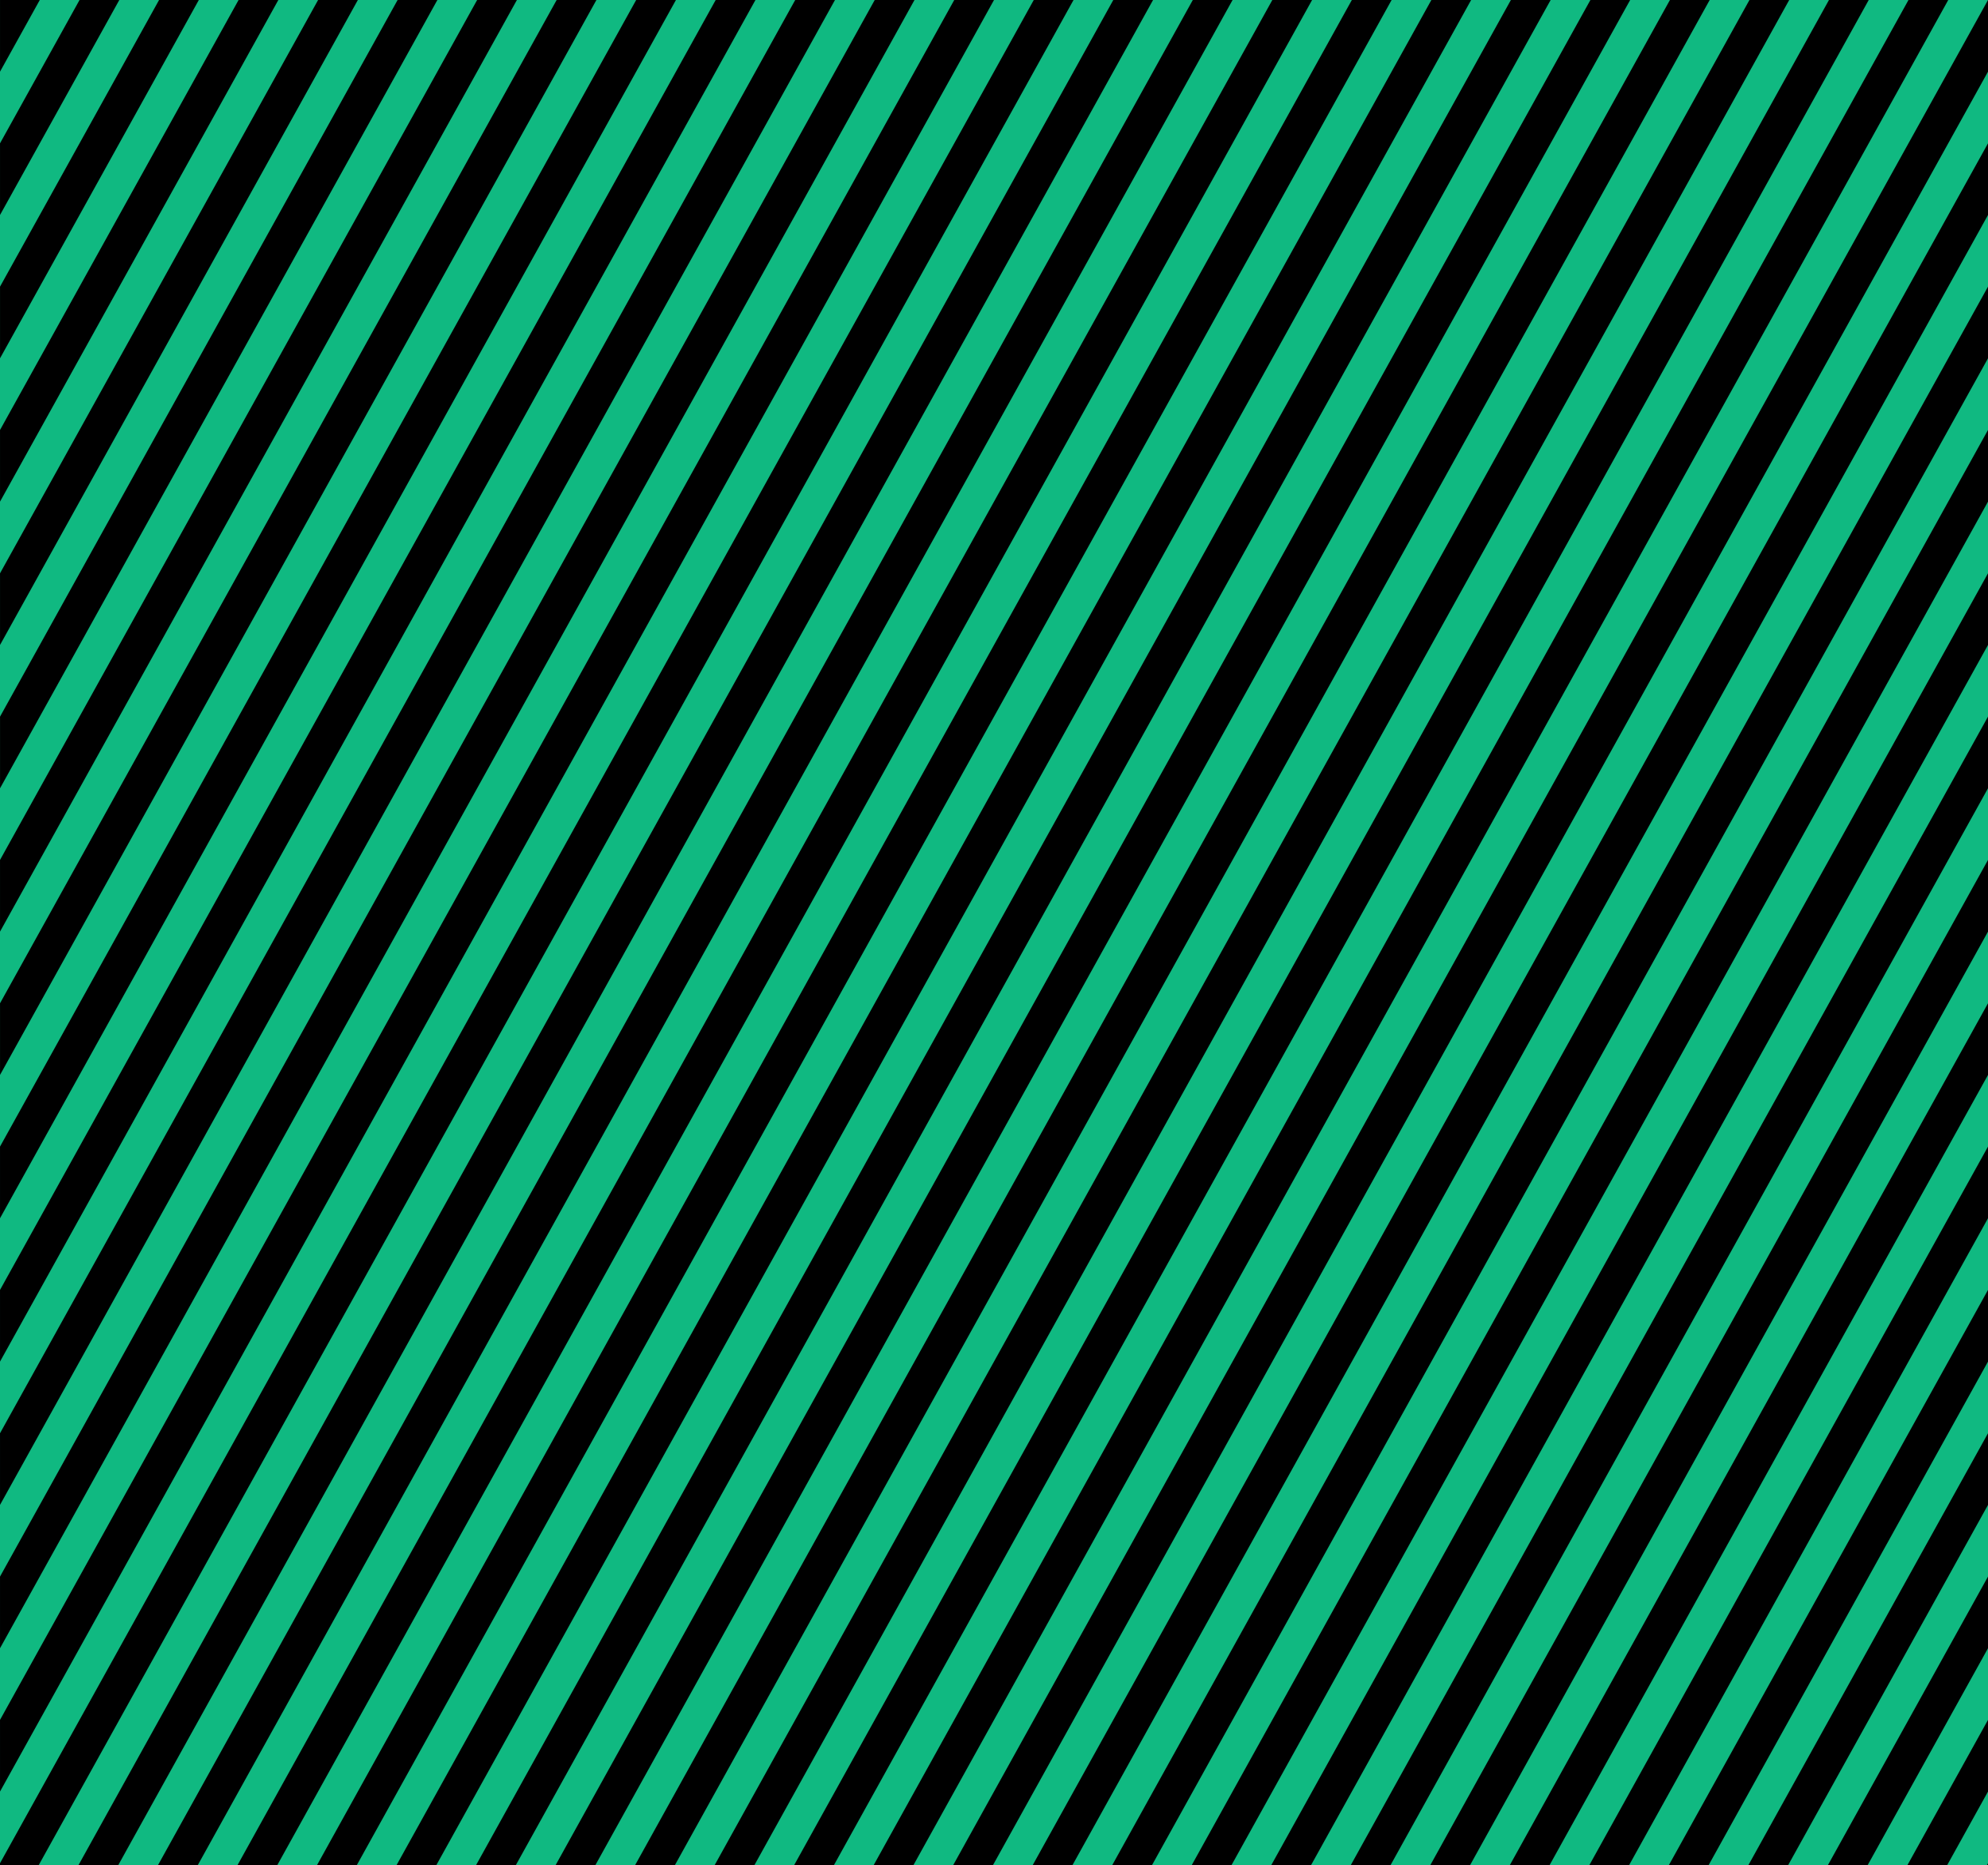 <svg width="1000" height="938" viewBox="0 0 1000 938" fill="none" xmlns="http://www.w3.org/2000/svg">
<g clip-path="url(#clip0_729_1730)">
<rect width="1000" height="938" fill="#10B981"/>
<path d="M280.007 1189.41L300.007 1153.37L320.007 1117.33L340.007 1081.28L360.007 1045.24L380.007 1009.2L400.007 973.157L420.007 937.115L440.007 901.072L460.003 865.026L480.003 828.984L500.003 792.942L520.003 756.899L540.003 720.857L560.003 684.814L580.003 648.772L600.003 612.73L620.003 576.687L640.003 540.645L660.003 504.599L680.003 468.556L700.003 432.514L720.003 396.472L740.003 360.429L760.002 324.392L780.002 288.349L800.002 252.307L820.002 216.261L840.002 180.219L860.003 144.171L880.001 108.131L900.001 72.085L920.001 36.042L940 0L920 0L900 36.042L880 72.085L860.003 108.131L840.003 144.173L820.003 180.215L800.003 216.258L780.003 252.3L760.003 288.343L740.003 324.385L720.003 360.428L700.003 396.47L680.003 432.512L660.003 468.556L640.003 504.599L620.003 540.641L600.003 576.684L580.003 612.726L560.003 648.769L540.003 684.811L520.003 720.853L500.003 756.896L480.003 792.938L460.003 828.981L440.003 865.023L420.003 901.066L400.003 937.108L380.003 973.15L360.003 1009.19L340.003 1045.24L320.002 1081.28L300.002 1117.32L280.002 1153.36L260.002 1189.4L240.002 1225.45L220.002 1261.49H240.002L260.002 1225.45L280.007 1189.41Z" fill="black"/>
<path d="M240.008 1189.41L260.008 1153.37L280.009 1117.32L300.009 1081.28L320.009 1045.24L340.009 1009.2L360.009 973.155L380.009 937.113L400.009 901.07L420.009 865.028L440.009 828.986L460.009 792.943L480.009 756.897L500.009 720.855L520.009 684.813L540.009 648.77L560.009 612.728L580.009 576.685L600.009 540.643L620.009 504.601L640.009 468.558L660.01 432.516L680.01 396.473L700.01 360.431L720.003 324.392L740 288.343L760 252.3L780.002 216.261L800.002 180.219L820.002 144.176L840.001 108.131L860.002 72.088L880.002 36.046L900.002 0L880.002 0L860.002 36.042L840.001 72.085L820.002 108.131L800.002 144.173L780.002 180.215L760.002 216.258L740.002 252.3L720.002 288.343L700.002 324.385L680.002 360.428L660.002 396.47L640.002 432.512L620.002 468.555L600.002 504.597L580.002 540.64L560.002 576.682L540.002 612.724L520.002 648.767L500.002 684.809L480.009 720.855L460.009 756.897L440.009 792.94L420.009 828.982L400.009 865.025L380.009 901.067L360.009 937.109L340.009 973.152L320.009 1009.19L300.009 1045.24L280.009 1081.28L260.009 1117.32L240.009 1153.36L220.009 1189.41L200.009 1225.45L180.009 1261.49H200.009L220.009 1225.45L240.008 1189.41Z" fill="black"/>
<path d="M200.009 1189.41L220.009 1153.37L240.009 1117.33L260.009 1081.28L280.009 1045.24L300.009 1009.2L320.009 973.157L340.009 937.115L360.005 901.069L380.005 865.026L400.005 828.984L420.005 792.942L440.005 756.898L460.005 720.855L480.005 684.813L500.006 648.77L520.006 612.728L540.006 576.685L560.006 540.641L580.006 504.599L600.006 468.556L620.006 432.514L640.006 396.472L660.006 360.429L680.003 324.392L700.003 288.349L720.003 252.307L740.003 216.261L760.006 180.214L780.006 144.171L800.002 108.131L820.002 72.088L840.002 36.046L860.002 0L840.002 0L820.002 36.042L800.001 72.085L780.002 108.131L760.006 144.171L740.006 180.214L720.006 216.256L700.006 252.299L680.006 288.341L660.006 324.383L640.006 360.426L620.006 396.468L600.006 432.511L580.006 468.553L560.006 504.596L540.006 540.638L520.006 576.68L500.006 612.723L480.005 648.765L460.005 684.808L440.005 720.85L420.005 756.893L400.005 792.935L380.005 828.977L360.005 865.02L340.005 901.062L320.005 937.105L300.005 973.147L280.005 1009.19L260.005 1045.23L240.005 1081.27L220.005 1117.32L200.005 1153.36L180.005 1189.4L160.005 1225.45L140.005 1261.5H160.005L180.005 1225.45L200.009 1189.41Z" fill="black"/>
<path d="M160.009 1189.41L180.011 1153.37L200.011 1117.33L220.011 1081.28L240.011 1045.24L260.011 1009.2L280.011 973.157L300.011 937.115L320.011 901.072L340.011 865.03L360.011 828.987L380.011 792.942L400.011 756.899L420.011 720.857L440.002 684.813L460.002 648.77L480.002 612.728L500.002 576.685L520.002 540.643L540.002 504.601L560.002 468.558L580.002 432.516L600.002 396.473L620.002 360.431L640.002 324.392L660.002 288.349L680.002 252.307L700.003 216.261L720.003 180.219L740.002 144.171L760.002 108.131L780.002 72.085L800.002 36.042L820.002 0L800.002 0L780.002 36.042L760.001 72.085L740.002 108.131L720.002 144.173L700.002 180.215L680.002 216.258L660.002 252.3L640.002 288.343L620.002 324.385L600.002 360.428L580.002 396.47L560.002 432.512L540.002 468.555L520.002 504.597L500.002 540.64L480.002 576.682L460.002 612.724L440.002 648.767L420.002 684.809L400.002 720.852L380.011 756.897L360.011 792.94L340.011 828.982L320.011 865.025L300.011 901.067L280.011 937.109L260.011 973.152L240.011 1009.19L220.011 1045.24L200.011 1081.28L180.011 1117.32L160.01 1153.36L140.01 1189.41L120.01 1225.45L100.01 1261.49H120.01L140.01 1225.45L160.009 1189.41Z" fill="black"/>
<path d="M120.009 1189.41L140.009 1153.37L160.009 1117.33L180.009 1081.28L200.009 1045.24L220.009 1009.2L240.009 973.157L260.007 937.111L280.007 901.069L300.007 865.026L320.007 828.984L340.007 792.942L360.007 756.899L380.007 720.857L400.007 684.814L420.007 648.772L440.007 612.73L460.007 576.684L480.007 540.641L500.007 504.599L520.007 468.556L540.007 432.514L560.008 396.472L580.008 360.429L600.004 324.392L620.004 288.349L640.004 252.307L660.008 216.261L680.008 180.219L700.008 144.176L719.999 108.131L739.999 72.088L759.999 36.046L780.001 0L760.001 0L740.001 36.042L719.999 72.085L700.002 108.131L680.002 144.173L660.002 180.215L640.002 216.258L620.002 252.3L600.002 288.343L580.002 324.385L560.002 360.428L540.002 396.47L520.002 432.512L500.002 468.555L480.002 504.597L460.002 540.64L440.002 576.682L420.002 612.724L400.002 648.767L380.002 684.809L360.002 720.852L340.002 756.894L320.002 792.937L300.002 828.979L280.001 865.021L260.001 901.064L240.001 937.106L220.001 973.149L200.001 1009.19L180.001 1045.23L160.001 1081.28L140.001 1117.32L120.001 1153.36L100.001 1189.4L80.001 1225.45L60.001 1261.49H80.001L100.001 1225.45L120.009 1189.41Z" fill="black"/>
<path d="M80.013 1189.41L100.013 1153.37L120.013 1117.33L140.013 1081.28L160.013 1045.24L180.013 1009.2L200.013 973.157L220.013 937.115L240.013 901.072L260.013 865.03L280.013 828.987L300.014 792.945L320.014 756.903L340.004 720.855L360.004 684.813L380.004 648.77L400.004 612.728L420.004 576.685L440.004 540.643L460.005 504.601L480.005 468.558L500.005 432.516L520.005 396.473L540.005 360.428L560.005 324.392L580.005 288.343L600.005 252.3L620.004 216.261L640.004 180.219L660.004 144.176L680.003 108.131L700.003 72.088L720.003 36.046L740.005 0L720.005 0L700.005 36.042L680.005 72.085L660.004 108.131L640.004 144.173L620.004 180.215L600.005 216.261L580.005 252.304L560.005 288.346L540.005 324.392L520.005 360.434L500.005 396.477L480.005 432.519L460.005 468.562L440.004 504.604L420.004 540.646L400.004 576.689L380.004 612.731L360.004 648.774L340.004 684.816L320.004 720.858L300.004 756.901L280.004 792.943L260.004 828.986L240.004 865.028L220.004 901.071L200.004 937.113L180.004 973.155L160.004 1009.2L140.004 1045.24L120.004 1081.28L100.004 1117.33L80.004 1153.37L60.004 1189.41L40.004 1225.45L20.004 1261.49H40.004L60.004 1225.45L80.013 1189.41Z" fill="black"/>
<path d="M40.01 1189.41L60.01 1153.37L80.01 1117.33L100.01 1081.28L120.009 1045.24L140.009 1009.2L160.01 973.154L180.01 937.111L200.01 901.069L220.01 865.026L240.01 828.984L260.01 792.942L280.01 756.899L300.01 720.857L320.01 684.814L340.01 648.772L360.01 612.728L380.01 576.685L400.01 540.643L420.01 504.601L440.01 468.558L460.01 432.516L480.01 396.473L500.01 360.431L520.005 324.392L540.005 288.349L560.005 252.307L580.005 216.261L600.005 180.219L620.001 144.171L640.004 108.131L660.004 72.088L680.004 36.046L700.003 0L680.003 0L660.003 36.042L640.003 72.085L620.001 108.131L600.001 144.173L580.001 180.215L560.001 216.258L540.001 252.3L520.001 288.343L500.001 324.385L480.001 360.428L460.001 396.47L440.001 432.512L420.001 468.555L400.001 504.597L380.001 540.64L360.001 576.682L340.001 612.724L320.001 648.767L300.001 684.809L280 720.852L260 756.894L240 792.937L220 828.979L200 865.021L180 901.064L160 937.106L140 973.149L120 1009.19L100 1045.23L80 1081.28L60 1117.32L40 1153.36L20 1189.4L-5.92834e-05 1225.45V1261.49L20 1225.45L40.01 1189.41Z" fill="black"/>
<path d="M40.006 1117.32L60.006 1081.28L80.006 1045.24L100.006 1009.2L120.006 973.155L140.006 937.113L160.006 901.07L180.006 865.028L200.006 828.986L220.006 792.943L240.006 756.897L260.006 720.855L280.006 684.813L300.006 648.77L320.006 612.728L340.006 576.685L360.006 540.643L380.006 504.601L400.006 468.558L420.006 432.516L440.006 396.47L460.006 360.428L480.005 324.392L500.005 288.349L520.006 252.307L540.005 216.261L560.005 180.219L580.005 144.176L600.004 108.131L620.004 72.088L640.007 36.042L660.003 0L640.007 0L620.007 36.042L600.007 72.085L580.004 108.131L560.004 144.173L540.004 180.215L520.004 216.258L500.004 252.3L480.004 288.343L460.004 324.385L440.004 360.428L420.003 396.47L400.003 432.512L380.003 468.555L360.003 504.597L340.003 540.64L320.003 576.682L300.003 612.724L280.003 648.767L260.003 684.809L240.003 720.852L220.003 756.894L200.003 792.937L180.003 828.979L160.003 865.021L140.003 901.064L120.003 937.106L100.003 973.149L80.003 1009.19L60.003 1045.23L40.003 1081.28L20.003 1117.32L0.003 1153.36V1189.4L20.003 1153.36L40.006 1117.32Z" fill="black"/>
<path d="M40.01 1045.24L60.012 1009.2L80.012 973.155L100.012 937.113L120.012 901.071L140.012 865.028L160.012 828.986L180.012 792.943L200.012 756.901L220.012 720.858L240.012 684.816L260.012 648.77L280.012 612.728L300.013 576.685L320.003 540.641L340.003 504.599L360.003 468.556L380.003 432.514L400.003 396.472L420.004 360.429L440.006 324.392L460.006 288.349L480.006 252.307L500.006 216.261L520.004 180.214L540.004 144.171L560.005 108.131L580.005 72.088L600.005 36.046L620.004 0L600.004 0L580.004 36.042L560.004 72.085L540.006 108.131L520.004 144.171L500.004 180.214L480.004 216.256L460.004 252.299L440.004 288.341L420.004 324.383L400.003 360.426L380.003 396.468L360.003 432.511L340.003 468.553L320.003 504.596L300.003 540.638L280.003 576.68L260.003 612.723L240.003 648.765L220.003 684.808L200.003 720.85L180.003 756.892L160.003 792.935L140.003 828.977L120.003 865.02L100.003 901.062L80.003 937.105L60.003 973.147L40.003 1009.19L20.003 1045.23L0.003 1081.27V1117.32L20.003 1081.27L40.01 1045.24Z" fill="black"/>
<path d="M40.01 973.154L60.01 937.111L80.01 901.069L100.01 865.026L120.01 828.984L140.009 792.942L160.009 756.898L180.009 720.855L200.009 684.813L220.009 648.77L240.009 612.728L260.009 576.685L280.009 540.643L300.009 504.601L320.009 468.558L340.009 432.512L360.009 396.47L380.009 360.428L400.006 324.392L420.006 288.349L440.006 252.307L460.006 216.261L480.006 180.219L500.006 144.176L520.005 108.131L540.009 72.085L560.009 36.042L580.005 0L560.005 0L540.009 36.042L520.009 72.085L500.006 108.131L480.006 144.173L460.006 180.215L440.006 216.258L420.006 252.3L400.005 288.343L380.005 324.385L360.005 360.428L340.009 396.47L320.009 432.512L300.009 468.555L280.009 504.597L260.009 540.64L240.009 576.682L220.009 612.724L200.009 648.767L180.009 684.809L160.009 720.852L140.009 756.898L120.009 792.94L100.009 828.982L80.009 865.025L60.009 901.067L40.008 937.11L20.009 973.152L0.008 1009.19V1045.24L20.009 1009.2L40.01 973.154Z" fill="black"/>
<path d="M40.01 901.069L60.01 865.026L80.01 828.984L100.01 792.942L120.01 756.899L140.01 720.857L160.01 684.814L180.01 648.772L200.01 612.73L220.005 576.684L240.005 540.641L260.005 504.599L280.005 468.556L300.005 432.514L320.005 396.472L340.005 360.429L360.006 324.392L380.006 288.349L400.006 252.307L420.005 216.261L440.005 180.219L460.005 144.171L480.005 108.131L500.006 72.085L520.006 36.042L540.005 0L520.005 0L500.005 36.042L480.005 72.085L460.005 108.131L440.005 144.173L420.005 180.215L400.005 216.258L380.005 252.3L360.005 288.343L340.005 324.385L320.005 360.428L300.005 396.47L280.005 432.512L260.005 468.555L240.005 504.597L220.005 540.64L200.005 576.682L180.005 612.724L160.005 648.767L140.005 684.809L120.005 720.852L100.005 756.894L80.005 792.937L60.005 828.979L40.005 865.021L20.005 901.064L0.005 937.106V973.149L20.005 937.106L40.01 901.069Z" fill="black"/>
<path d="M880.002 1189.41L900.001 1153.37L920.001 1117.32L940.001 1081.28L960.001 1045.24L980 1009.2L1000 973.155V937.104L980 973.147L960 1009.19L940.001 1045.24L920.001 1081.28L900.001 1117.32L880.001 1153.36L860.001 1189.4L840.001 1225.45L820.001 1261.49H840.001L860.001 1225.45L880.002 1189.41Z" fill="black"/>
<path d="M40.01 828.984L60.01 792.942L80.01 756.899L100.01 720.857L120.011 684.814L140.011 648.772L160.011 612.73L180.011 576.687L200.011 540.645L220.011 504.602L240.011 468.556L260.011 432.514L280.011 396.472L300.011 360.429L320.007 324.392L340.007 288.349L360.007 252.307L380.006 216.261L400.006 180.219L420.006 144.176L440.006 108.131L460.006 72.088L480.006 36.046L500.002 0L480.002 0L460.002 36.042L440.002 72.085L420.006 108.131L400.005 144.173L380.005 180.215L360.005 216.258L340.005 252.3L320.005 288.343L300.005 324.385L280.005 360.428L260.005 396.47L240.005 432.512L220.005 468.555L200.005 504.597L180.005 540.64L160.005 576.682L140.005 612.724L120.005 648.767L100.005 684.809L80.005 720.852L60.005 756.894L40.005 792.937L20.005 828.979L0.005 865.021V901.064L20.005 865.021L40.01 828.984Z" fill="black"/>
<path d="M840.002 1189.41L860.002 1153.37L880.002 1117.33L900.002 1081.28L920.001 1045.24L940.001 1009.2L960.001 973.155L980 937.111L1000 901.069V865.026L980 901.069L960 937.111L940 973.154L920 1009.2L900 1045.24L880 1081.28L860 1117.32L840 1153.37L820 1189.41L800 1225.45L780 1261.49H800L820 1225.45L840.002 1189.41Z" fill="black"/>
<path d="M40.01 756.898L60.01 720.855L80.01 684.813L100.01 648.77L120.008 612.728L140.008 576.685L160.008 540.643L180.008 504.601L200.008 468.558L220.008 432.516L240.008 396.473L260.008 360.431L280.008 324.392L300.008 288.343L320.008 252.299L340.007 216.261L360.007 180.219L380.007 144.176L400.006 108.131L420.006 72.088L440.006 36.046L460.006 0L440.006 0L420.006 36.042L400.006 72.085L380.006 108.131L360.006 144.173L340.006 180.215L320.008 216.261L300.008 252.304L280.008 288.346L260.008 324.392L240.008 360.434L220.008 396.477L200.008 432.519L180.008 468.562L160.008 504.604L140.008 540.646L120.008 576.689L100.008 612.731L80.007 648.774L60.007 684.816L40.007 720.858L20.007 756.901L0.007 792.943L0.007 828.986L20.007 792.943L40.01 756.898Z" fill="black"/>
<path d="M800 1189.41L820 1153.37L840 1117.32L860.002 1081.28L880.002 1045.24L900.002 1009.19L920.001 973.148L940.001 937.105L960.001 901.063L980 865.027L1000 828.983V792.94L980 828.983L960 865.025L940 901.068L920 937.11L900.001 973.148L880.001 1009.19L860.001 1045.23L840.001 1081.27L820.001 1117.32L800.001 1153.36L780.001 1189.4L760.001 1225.44L740 1261.49H760.001L780.001 1225.44L800 1189.41Z" fill="black"/>
<path d="M40.01 684.813L60.01 648.77L80.01 612.728L100.01 576.685L120.01 540.643L140.013 504.599L160.013 468.556L180.013 432.514L200.004 396.47L220.004 360.428L240.008 324.392L260.008 288.349L280.008 252.307L300.007 216.261L320.007 180.219L340.007 144.176L360.007 108.131L380.007 72.088L400.004 36.042L420.006 0L400.004 0L380.004 36.042L360.004 72.085L340.007 108.131L320.007 144.173L300.007 180.215L280.007 216.258L260.007 252.3L240.007 288.343L220.007 324.385L200.007 360.428L180.007 396.47L160.007 432.512L140.007 468.555L120.007 504.597L100.007 540.64L80.007 576.682L60.007 612.724L40.007 648.767L20.006 684.809L0.006 720.852V756.897L20.006 720.855L40.01 684.813Z" fill="black"/>
<path d="M760.002 1189.41L780.002 1153.37L800 1117.33L820 1081.28L840 1045.24L860 1009.2L880 973.157L900 937.115L920 901.073L940 865.03L960 828.988L980 792.942L1000 756.9V720.855L980 756.898L960 792.94L940 828.983L920 865.025L900 901.068L880 937.11L860 973.152L840 1009.19L820 1045.24L800 1081.28L780 1117.32L760 1153.36L740 1189.41L719.999 1225.45L699.999 1261.49H719.999L740 1225.45L760.002 1189.41Z" fill="black"/>
<path d="M40.009 612.728L60.009 576.685L80.009 540.643L100.009 504.601L120.009 468.558L140.01 432.516L160.01 396.473L180.01 360.431L200.008 324.392L220.01 288.343L240.01 252.3L260.008 216.261L280.008 180.219L300.008 144.176L320.007 108.131L340.007 72.088L360.007 36.046L380.006 0L360.006 0L340.006 36.042L320.006 72.085L300.007 108.131L280.007 144.173L260.007 180.215L240.007 216.258L220.007 252.3L200.007 288.343L180.007 324.385L160.007 360.428L140.007 396.47L120.007 432.512L100.007 468.555L80.007 504.597L60.007 540.64L40.007 576.682L20.007 612.724L0.007 648.767V684.809L20.009 648.77L40.009 612.728Z" fill="black"/>
<path d="M720.003 1189.41L740.003 1153.37L760.002 1117.32L780.002 1081.28L800 1045.24L820.002 1009.19L840.002 973.149L860.002 937.106L880.002 901.064L900.002 865.022L920.002 828.979L940.002 792.937L960.001 756.898L980 720.855L1000 684.813V648.771L980 684.813L960 720.855L940 756.898L920 792.94L900 828.983L880 865.025L860 901.067L840 937.11L820 973.152L800 1009.19L780 1045.23L760 1081.28L740 1117.32L719.999 1153.36L699.999 1189.4L679.999 1225.45L659.999 1261.49H679.999L700.003 1225.45L720.003 1189.41Z" fill="black"/>
<path d="M40.009 540.641L60.009 504.599L80.009 468.556L100.006 432.512L120.006 396.47L140.006 360.428L160.009 324.392L180.009 288.349L200.009 252.307L220.008 216.261L240.008 180.219L260.008 144.176L280.007 108.131L300.006 72.085L320.006 36.042L340.006 0L320.006 0L300.006 36.042L280.006 72.085L260.007 108.131L240.007 144.173L220.007 180.215L200.007 216.258L180.007 252.3L160.007 288.343L140.007 324.385L120.007 360.428L100.007 396.47L80.007 432.512L60.007 468.555L40.007 504.597L20.006 540.64L0.006 576.682V612.724L20.006 576.682L40.009 540.641Z" fill="black"/>
<path d="M680.003 1189.41L700.003 1153.37L720.003 1117.32L740.003 1081.28L760.003 1045.24L780.003 1009.2L800 973.153L820 937.111L840 901.069L860 865.026L880 828.984L900 792.941L920 756.899L940 720.857L960 684.814L980 648.768L1000 612.726V576.684L980 612.726L960 648.768L940 684.811L920 720.853L900 756.896L880 792.938L860 828.98L840 865.023L820 901.065L800 937.108L780 973.15L760 1009.19L740 1045.23L719.999 1081.28L699.999 1117.32L679.999 1153.36L659.999 1189.4L639.999 1225.45L619.999 1261.49H639.999L659.999 1225.45L680.003 1189.41Z" fill="black"/>
<path d="M40.01 468.556L60.01 432.514L80.01 396.472L100.01 360.429L120.012 324.392L140.012 288.349L160.012 252.307L180.008 216.261L200.008 180.219L220.009 144.176L240.008 108.131L260.008 72.088L280.008 36.046L300.007 0L280.007 0L260.007 36.042L240.007 72.085L220.009 108.131L200.008 144.173L180.008 180.215L160.008 216.258L140.008 252.3L120.012 288.343L100.012 324.385L80.012 360.428L60.012 396.47L40.012 432.512L20.012 468.555L0.012 504.597V540.64L20.012 504.597L40.01 468.556Z" fill="black"/>
<path d="M640.004 1189.41L660.004 1153.37L680.004 1117.32L700.004 1081.28L720.003 1045.23L740.003 1009.19L760.003 973.15L780.002 937.104L800 901.069L820 865.026L840 828.984L860 792.941L880 756.899L900 720.856L920 684.814L940 648.772L960 612.729L980 576.685L1000 540.641V504.599L980 540.641L960 576.683L940 612.726L920 648.768L900 684.811L880 720.853L860 756.896L840 792.938L820 828.98L800 865.023L780 901.065L760 937.108L739.999 973.15L719.999 1009.19L699.999 1045.23L679.999 1081.28L659.999 1117.32L639.999 1153.36L619.999 1189.4L599.999 1225.45L580.005 1261.5H600.005L620.005 1225.45L640.004 1189.41Z" fill="black"/>
<path d="M40.01 396.47L60.01 360.428L80.01 324.392L100.01 288.349L120.01 252.307L140.009 216.261L160.009 180.219L180.009 144.171L200.009 108.131L220.009 72.088L240.009 36.046L260.008 0L240.008 0L220.008 36.042L200.009 72.085L180.009 108.131L160.009 144.173L140.009 180.215L120.009 216.258L100.009 252.3L80.009 288.343L60.008 324.385L40.008 360.428L20.008 396.47L0.008 432.512V468.555L20.008 432.512L40.01 396.47Z" fill="black"/>
<path d="M600.004 1189.41L620.004 1153.37L640.004 1117.33L660.004 1081.28L680.004 1045.24L700.004 1009.2L720.004 973.156L740.004 937.114L760.004 901.071L780.004 865.029L800 828.983L820 792.941L840 756.899L860 720.856L880 684.814L900 648.771L920 612.729L940 576.686L960 540.644L980 504.598L1000 468.556V432.512L980 468.554L960 504.597L940 540.639L920 576.681L900 612.724L880 648.766L860 684.809L840 720.851L820 756.893L800 792.936L780 828.978L760 865.021L740 901.063L720 937.106L699.999 973.148L679.999 1009.19L659.999 1045.23L639.999 1081.28L619.999 1117.32L599.999 1153.36L579.999 1189.4L559.999 1225.44L539.999 1261.49H559.999L579.999 1225.44L600.004 1189.41Z" fill="black"/>
<path d="M40.01 324.392L60.01 288.349L80.005 252.299L100.01 216.261L120.01 180.219L140.01 144.176L160.009 108.131L180.009 72.088L200.009 36.046L220.008 0L200.008 0L180.008 36.042L160.008 72.085L140.009 108.131L120.009 144.173L100.009 180.215L80.005 216.261L60.005 252.304L40.005 288.346L20.014 324.392L0.014 360.434V396.477L20.014 360.428L40.01 324.392Z" fill="black"/>
<path d="M560.005 1189.41L580.005 1153.37L600.005 1117.32L620.004 1081.28L640.004 1045.23L660.004 1009.19L680.003 973.146L700.003 937.104L720.003 901.061L740.003 865.019L760.003 828.977L780.003 792.934L800 756.897L820 720.854L840 684.812L860 648.769L880 612.727L900 576.685L920.001 540.641L940.001 504.598L960.001 468.556L980 432.512L1000 396.469V360.427L980 396.469L960 432.512L940 468.554L920 504.596L900 540.639L880 576.681L860 612.724L840 648.766L820 684.809L800 720.851L780 756.893L760 792.936L739.999 828.978L719.999 865.021L699.999 901.063L679.999 937.106L659.999 973.148L639.999 1009.19L619.999 1045.23L599.999 1081.28L579.999 1117.32L559.999 1153.36L540.008 1189.41L520.008 1225.45L500.008 1261.49H520.008L540.008 1225.45L560.005 1189.41Z" fill="black"/>
<path d="M40.01 252.299L60.01 216.261L80.01 180.219L100.011 144.171L120.01 108.131L140.01 72.088L160.01 36.046L180.009 0L160.009 0L140.009 36.042L120.009 72.085L100.011 108.131L80.011 144.173L60.011 180.215L40.011 216.258L20.011 252.3L0.011 288.343V324.392L20.011 288.349L40.01 252.299Z" fill="black"/>
<path d="M520.005 1189.41L540.008 1153.37L560.008 1117.33L580.008 1081.28L600.008 1045.24L620.008 1009.2L640.009 973.157L660.009 937.115L680.009 901.072L700.009 865.03L720.009 828.987L740.009 792.945L760.009 756.903L780.009 720.86L800 684.813L820 648.77L840 612.728L860 576.685L880 540.643L900 504.601L920 468.558L940 432.516L960 396.473L980 360.436L1000 324.385V288.343L980 324.385L960.001 360.436L940.001 396.478L920.001 432.521L900.001 468.563L880.001 504.606L860.001 540.648L840.001 576.69L820.001 612.733L800 648.775L780 684.818L760 720.86L740 756.903L720 792.945L700 828.987L680 865.03L660 901.072L640 937.115L620 973.157L600 1009.2L580 1045.24L560 1081.28L540 1117.33L520 1153.37L500 1189.41L480 1225.45L460 1261.5H480L500 1225.45L520.005 1189.41Z" fill="black"/>
<path d="M40.01 180.214L60.01 144.171L80.009 108.131L100.009 72.088L120.009 36.046L140.009 0L120.009 0L100.009 36.042L80.009 72.085L60.01 108.131L40.01 144.173L20.01 180.215L0.01 216.258V252.3L20.01 216.261L40.01 180.214Z" fill="black"/>
<path d="M480.006 1189.41L500.006 1153.37L520.005 1117.32L540.008 1081.28L560.008 1045.24L580.005 1009.19L600.005 973.149L620.005 937.107L640.005 901.064L660.005 865.022L680.005 828.98L700.005 792.937L720.005 756.895L740.005 720.852L760.005 684.81L780.005 648.768L800 612.728L820 576.686L840 540.644L860 504.601L880 468.559L900 432.516L920 396.474L940 360.432L960 324.389L980 288.343L1000 252.299V216.257L980 252.299L960 288.342L940 324.384L920 360.427L900 396.469L880 432.511L860 468.554L840 504.596L820 540.639L800 576.681L780 612.723L760 648.766L740 684.808L719.999 720.851L699.999 756.893L679.999 792.936L659.999 828.978L639.999 865.02L619.999 901.063L599.999 937.105L579.999 973.148L559.999 1009.19L540.008 1045.24L520.008 1081.28L500.008 1117.33L480.008 1153.37L460.008 1189.41L440.008 1225.45L420.008 1261.5H440.008L460.005 1225.45L480.006 1189.41Z" fill="black"/>
<path d="M40.01 108.131L60.01 72.088L80.01 36.046L100.01 0L80.01 0L60.009 36.042L40.009 72.085L20.01 108.131L0.013 144.171V180.214L20.01 144.171L40.01 108.131Z" fill="black"/>
<path d="M440.005 1189.41L460.005 1153.37L480.006 1117.32L500.006 1081.28L520.006 1045.24L540.008 1009.2L560.008 973.153L580.008 937.111L600.009 901.068L620.009 865.026L640.009 828.983L660.009 792.941L680.009 756.898L700.009 720.856L720.009 684.814L740.009 648.771L760.009 612.729L780.009 576.686L800 540.641L820 504.598L840 468.556L860 432.513L880 396.471L900 360.428L920 324.386L940.001 288.347L960.001 252.298L980 216.255L1000 180.216V144.169L980 180.216L960 216.259L940 252.301L920.001 288.347L900.001 324.389L880.001 360.432L860.001 396.474L840.001 432.517L820.001 468.559L800.001 504.602L780.001 540.644L760 576.686L740 612.729L720 648.771L700 684.814L680 720.856L660 756.898L640 792.941L620 828.983L600 865.026L580 901.068L560 937.111L540 973.153L520 1009.2L500 1045.24L480 1081.28L460 1117.32L440 1153.37L420 1189.41L400 1225.45L380 1261.49H400L420 1225.45L440.005 1189.41Z" fill="black"/>
<path d="M40.011 36.042L60.011 0L40.011 0L20.01 36.042L0.01 72.085L0.01 108.131L20.01 72.088L40.011 36.042Z" fill="black"/>
<path d="M400.006 1189.41L420.006 1153.37L440.006 1117.32L460.006 1081.28L480.006 1045.23L500.006 1009.19L520.006 973.15L540.008 937.104L560.008 901.062L580.008 865.019L600.009 828.977L620.009 792.934L640.009 756.892L660.009 720.85L680.009 684.807L700.009 648.765L720.009 612.722L740.009 576.68L760.009 540.637L780.009 504.595L800 468.556L820 432.513L840 396.471L860 360.429L880 324.386L900 288.344L920 252.301L940 216.259L960.001 180.213L980 144.171L1000 108.128V72.086L980 108.128L960 144.171L940 180.213L920 216.256L900 252.298L880 288.34L860 324.383L840 360.425L820 396.468L800 432.51L780 468.553L760 504.595L740 540.637L719.999 576.68L699.999 612.722L679.999 648.765L659.999 684.807L639.999 720.85L619.999 756.892L599.999 792.934L579.999 828.977L559.999 865.019L539.999 901.062L519.999 937.104L499.999 973.146L479.999 1009.19L459.999 1045.23L439.999 1081.27L419.999 1117.32L400.006 1153.37L380.006 1189.41L360.006 1225.45L340.008 1261.5H360.008L380.008 1225.45L400.006 1189.41Z" fill="black"/>
<path d="M320.007 1189.41L340.007 1153.37L360.007 1117.33L380.006 1081.28L400.006 1045.24L420.006 1009.2L440.006 973.155L460.006 937.113L480.006 901.071L500.006 865.028L520.007 828.986L540.007 792.943L560.007 756.901L580.007 720.855L600.007 684.813L620.007 648.77L640.007 612.728L660.007 576.685L680.007 540.643L700.007 504.601L720.007 468.558L740.007 432.516L760.007 396.473L780.007 360.431L800.002 324.392L820.003 288.349L839.998 252.299L860.002 216.261L880.002 180.219L900.002 144.176L920.001 108.131L940.001 72.085L960 36.042L980 0L960 0L940 36.042L920 72.085L900.001 108.131L880.001 144.173L860.001 180.215L839.998 216.261L819.998 252.304L799.998 288.346L779.998 324.388L759.998 360.431L739.998 396.473L719.998 432.516L699.998 468.558L679.998 504.601L659.998 540.643L639.997 576.685L619.997 612.728L599.997 648.77L579.997 684.813L559.997 720.855L539.997 756.898L519.997 792.94L499.997 828.982L479.997 865.025L459.997 901.067L439.997 937.11L419.997 973.152L399.997 1009.19L380.006 1045.24L360.006 1081.28L340.006 1117.33L320.006 1153.37L300.006 1189.41L280.006 1225.45L260.006 1261.49H280.006L300.006 1225.45L320.007 1189.41Z" fill="black"/>
<path d="M0.01 0V36.042L20.01 0L0.01 0Z" fill="black"/>
<path d="M360.007 1189.41L380.007 1153.37L400.007 1117.33L420.007 1081.28L440.007 1045.24L460.007 1009.2L480.007 973.157L500.007 937.115L520.007 901.072L540.008 865.026L560.008 828.984L580.009 792.942L600.009 756.899L620.009 720.857L640.009 684.814L660.009 648.772L680.009 612.73L700.009 576.687L720.009 540.645L740.009 504.602L760.009 468.56L780.009 432.517L800 396.47L820 360.428L840.002 324.392L860.002 288.349L880.002 252.307L900.001 216.261L920.001 180.219L940.001 144.171L960.001 108.131L980 72.085L1000 36.042V0L980 36.042L960 72.085L940.001 108.131L920.001 144.173L900.001 180.215L880.001 216.258L860.001 252.3L840.001 288.343L820.001 324.385L800.001 360.428L780.001 396.47L760.001 432.512L740 468.555L720 504.597L700 540.64L680 576.682L660 612.724L640 648.767L620 684.809L600 720.852L580 756.894L560 792.937L540 828.979L520 865.021L500 901.064L480 937.106L460 973.149L440 1009.19L420 1045.23L400 1081.28L380 1117.32L360 1153.36L340 1189.4L320 1225.45L300 1261.49H320L340.008 1225.45L360.007 1189.41Z" fill="black"/>
</g>
<defs>
<clipPath id="clip0_729_1730">
<rect width="1000" height="938" fill="white"/>
</clipPath>
</defs>
</svg>
